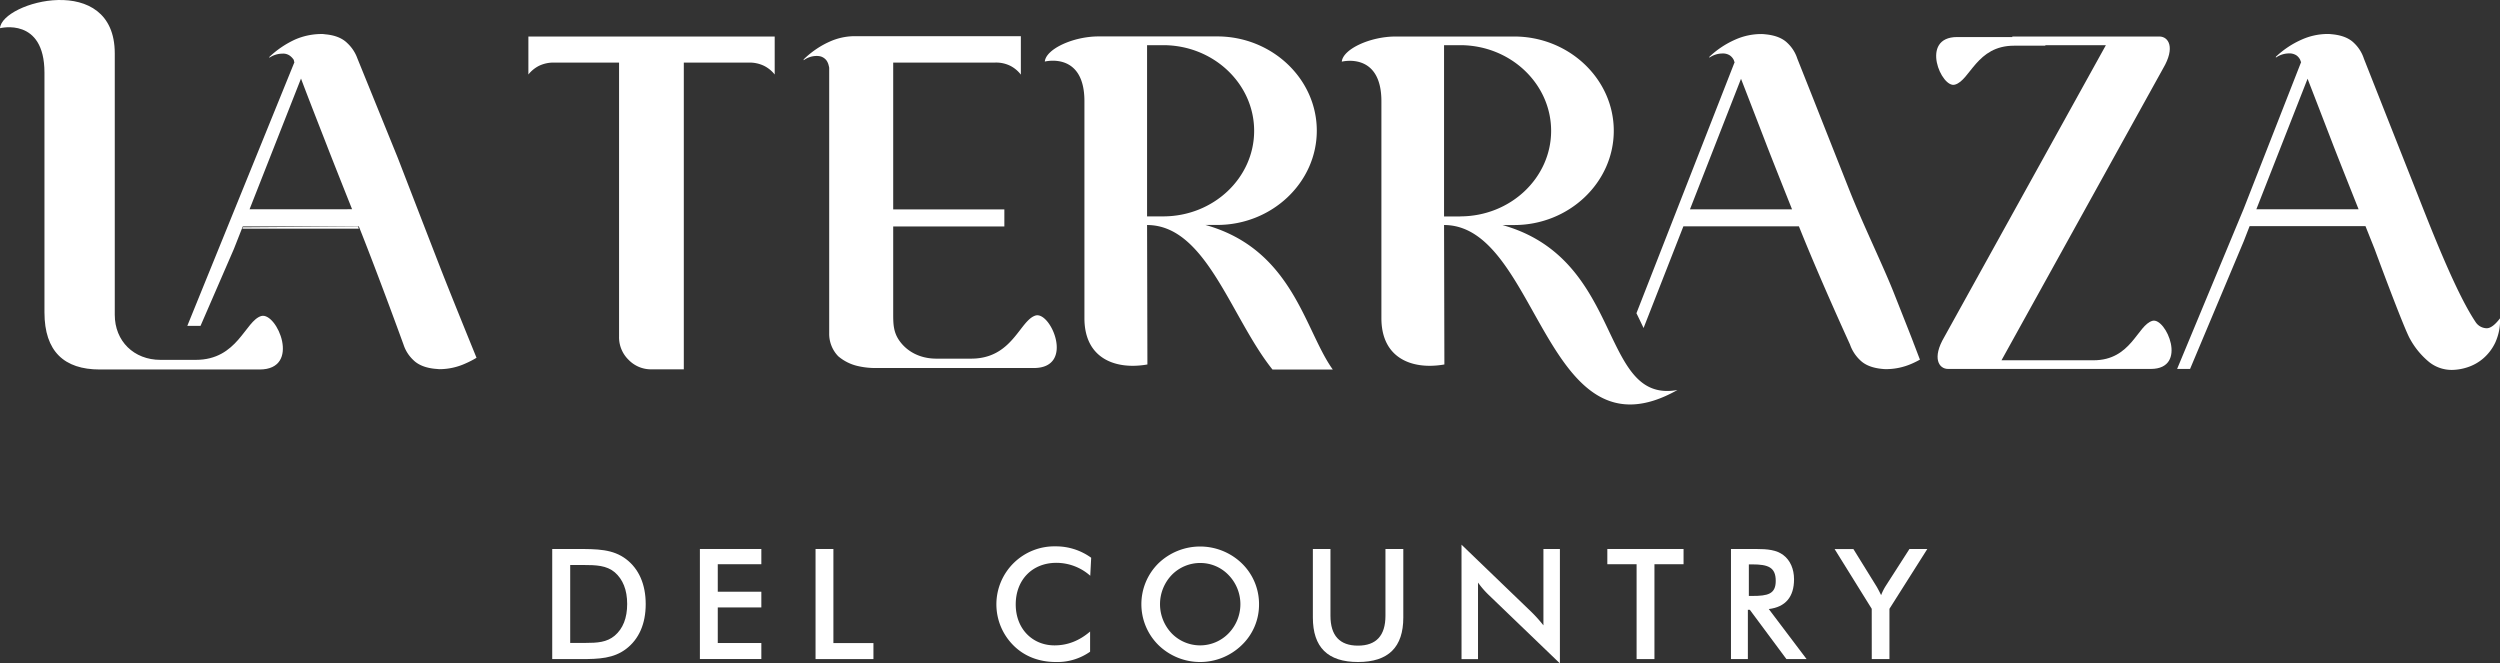 <svg xmlns="http://www.w3.org/2000/svg" viewBox="0 0 1272.98 337.8"><rect x="0" y="0" width="1272.98" height="337.8" fill="#333333" stroke="none"/><defs><style>.cls-1{fill:#FFFFFF;}</style></defs><g id="Capa_2" data-name="Capa 2"><g id="Capa_1-2" data-name="Capa 1"><path class="cls-1" d="M281.19,279.54H293.5c10.51,0,18.59,0,25.41,5.25,6.43,4.94,9.88,12.78,9.88,22.82s-3.45,17.8-9.88,22.74-13.88,5.25-23,5.25H281.19ZM298,327.37c6.2,0,11-.32,15-3.69,4.23-3.6,6.35-9,6.35-16.15S317.18,295,313,291.38c-4.16-3.45-9.33-3.69-16.08-3.69h-6.58v39.68Z"/><path class="cls-1" d="M356.38,279.54h31.29v7.76H365.48v14h22.19v8H365.48v18.12h22.19v8.15H356.38Z"/><path class="cls-1" d="M415.27,279.54h9.09v47.91h20.39v8.15H415.27Z"/><path class="cls-1" d="M537.9,286.59c-12.31,0-20.7,8.71-20.7,21.17s8.54,20.86,19.76,20.86c6.66,0,12.62-2.35,18.11-7.05v10.27a29,29,0,0,1-17.41,5.25c-8.62,0-16-2.9-21.48-8.31a29.53,29.53,0,0,1,21.33-50.58A30.55,30.55,0,0,1,555.62,284l-.47,9.17A26,26,0,0,0,537.9,286.59Z"/><path class="cls-1" d="M632.3,328.47a30.4,30.4,0,0,1-42.42,0,29.26,29.26,0,0,1,0-41.64,30.58,30.58,0,0,1,42.42,0,28.86,28.86,0,0,1,8.79,20.86A28.45,28.45,0,0,1,632.3,328.47Zm-6.74-35.68a19.87,19.87,0,0,0-14.43-6.12,20.2,20.2,0,0,0-14.51,6.12,21.53,21.53,0,0,0,0,29.72,20.19,20.19,0,0,0,28.94,0,21.3,21.3,0,0,0,0-29.72Z"/><path class="cls-1" d="M677.46,279.54v34c0,10.11,4.71,15.21,14,15.21s14-5.1,14-15.21v-34h9.09v34.89c0,15.13-7.6,22.66-23.05,22.66s-23-7.53-23-22.66V279.54Z"/><path class="cls-1" d="M744.19,277.34l35.6,34.27a70.42,70.42,0,0,1,6.11,6.82V279.54h8.39V337.8L758,302.9a44.68,44.68,0,0,1-5.41-6.27v39h-8.39Z"/><path class="cls-1" d="M842.43,335.6h-9.09V287.3h-14.9v-7.76h38.81v7.76H842.43Z"/><path class="cls-1" d="M890,335.6H881.4V279.54h12.7c6,0,10.51.47,14,3.13s5.41,7.06,5.41,12.31c0,9-4.39,14.12-12.86,15.14L919.9,335.6H909.63L891,310.51h-1Zm2.19-32.15c8,0,12-.94,12-7.68,0-6.9-3.84-8.39-12-8.39H890.5v16.07Z"/><path class="cls-1" d="M953.07,310l-18.9-30.42h9.57l11.76,19c.23.39,1.1,1.88,2.35,4.47a26.73,26.73,0,0,1,2.35-4.7l12.08-18.82h9.1L962.09,310V335.6h-9Z"/><path class="cls-1" d="M269.05,37.94V18.59H394.47V37.94a16.12,16.12,0,0,0-5.41-4.41,16.94,16.94,0,0,0-7.79-1.66H348.19V188.06H331.71a15.84,15.84,0,0,1-11.66-4.86,16,16,0,0,1-4.83-11.74V31.87h-33a17,17,0,0,0-7.79,1.66A16.28,16.28,0,0,0,269.05,37.94Z"/><path class="cls-1" d="M132.17,188.14H50.78c-18.05,0-28.14-9.18-28.14-29.07V37C22.64,8.54,0,14.36,0,14.36.92.89,58.44-14.71,58.44,27.2V160.3c0,13.45,9.79,22.94,23.25,22.94h18c21.42,0,25.1-19.88,33.35-22.33C141.05,158.77,153.59,188.14,132.17,188.14Z"/><path class="cls-1" d="M223.94,135.65q-10.11-26.07-21.32-55.1L182,29.79a19.76,19.76,0,0,0-5.18-7.85c-2.53-2.52-6.31-4.07-11.36-4.48a8.61,8.61,0,0,0-2-.14,33.74,33.74,0,0,0-13.18,2.8A48.42,48.42,0,0,0,137.15,29v.42a11.81,11.81,0,0,1,6.59-2.1,5.81,5.81,0,0,1,3.78,1,8.05,8.05,0,0,1,2.11,2.24,2.79,2.79,0,0,0,.28,1.13L95.37,165.94h6.73l17-39.18,4.52-11.48h59.1c10.47,26.3,22.76,60.22,22.76,60.22a18.68,18.68,0,0,0,5,7.85c2.53,2.53,6.45,4.07,11.5,4.49.56,0,1.12.14,1.82.14A32.11,32.11,0,0,0,237.19,185a45.4,45.4,0,0,0,5.45-2.83S229,148.72,223.94,135.65Zm-96.87-29.08L153.27,40c3.09,8.27,7.43,19.35,12.9,33.37,1.82,4.73,7.06,18,13.11,33.17Z"/><path class="cls-1" d="M1266.21,167.14a6.92,6.92,0,0,1-5.78-3.35c-10.36-15.52-23.51-49.81-30.45-67.37s-13.06-33-18.36-46.44l-7.95-20.13a19,19,0,0,0-5.07-8c-2.55-2.5-6.35-4-11.44-4.43a14.54,14.54,0,0,0-1.92-.12,32.6,32.6,0,0,0-13.19,2.84,46.27,46.27,0,0,0-13.19,8.76v.45a11.59,11.59,0,0,1,6.59-2.15,6.49,6.49,0,0,1,3.88,1,6.09,6.09,0,0,1,1.92,2.29l.35,1c.07,0,.11,0,.11.12l-29.32,74.9v0l-33.82,81.35h6.6l27.32-65,2.64-6.79.36-.91h59c1.54,3.86,3.09,7.76,4.63,11.61,0,0,15,40.69,18.08,45.87a40.32,40.32,0,0,0,9.71,11.72,18.42,18.42,0,0,0,11.55,4,26.4,26.4,0,0,0,7.87-1.32,23.45,23.45,0,0,0,8-4.43,24.38,24.38,0,0,0,6.23-8.14,28,28,0,0,0,2.47-12.44C1270.42,165.47,1268.16,167.14,1266.21,167.14Zm-117.3-60.57L1175,40.09q4.76,12.27,12.84,33.25c1.87,4.86,7.11,18.08,13.14,33.23Z"/><path class="cls-1" d="M526.41,187.39H446.34a40.25,40.25,0,0,1-9.53-1,23.36,23.36,0,0,1-10-5,16.38,16.38,0,0,1-4.59-11.67V34.48c-.07-.39-.2-.93-.39-1.63a7.13,7.13,0,0,0-.94-2,5.62,5.62,0,0,0-1.92-1.66,5,5,0,0,0-1.52-.55,9,9,0,0,0-1.72-.15,11.21,11.21,0,0,0-6.5,2.19v-.46a46.07,46.07,0,0,1,6.73-5.44,43,43,0,0,1,6.26-3.47,31.24,31.24,0,0,1,13-2.89h84.59V38a15.89,15.89,0,0,0-5.32-4.46,16.28,16.28,0,0,0-7.68-1.68h-52v74.76h56.6v8.71h-56.6v44.14c0,5,0,9.26,2.84,13.56,4,6,10.85,9.59,19.12,9.59h17.76c13.95,0,20.25-8.57,25.27-15.07,2.56-3.31,4.79-6.08,7.53-6.9C535.14,158.49,547.48,187.39,526.41,187.39Z"/><path class="cls-1" d="M974.51,175l-.12-.22a5.29,5.29,0,0,0-.26-.8l-.09-.22q-1.35-3.53-9.66-24.51c-5.53-14-15.89-35.24-22.83-52.8s-13.06-33-18.36-46.44l-8-20.13a18.84,18.84,0,0,0-5.06-8q-3.82-3.75-11.43-4.43a14.86,14.86,0,0,0-1.94-.12,32.59,32.59,0,0,0-13.18,2.84,46.13,46.13,0,0,0-13.19,8.76v.45A11.59,11.59,0,0,1,877,27.24a6.44,6.44,0,0,1,3.87,1,6.25,6.25,0,0,1,1.94,2.29l.34,1a.11.11,0,0,1,.11.12l-50,127.85c1.27,2.55,2.47,5.07,3.63,7.53l20.27-51.77H916c10.48,26.3,26,60.15,26,60.15a19.9,19.9,0,0,0,5.17,8q3.81,3.75,11.31,4.44a15.07,15.07,0,0,0,1.93.11,32.52,32.52,0,0,0,13.2-2.84,43.79,43.79,0,0,0,4-2Zm-114-68.4,26-66.48q4.77,12.27,12.85,33.25c1.87,4.88,7.11,18.09,13.14,33.23Z"/><path class="cls-1" d="M819.45,169c-1.16-2.46-2.37-5-3.63-7.53-9.24-18.61-21.9-38.79-50.81-46.88h6c27.81,0,50.71-21.53,50.71-48s-22.9-48-50.71-48H710.76c-13.35,0-27,6.54-27.53,12.81,0,0,20.17-5.18,20.17,20.17V162c0,18,12,24.26,24.54,24.26a43.21,43.21,0,0,0,7.53-.68l-.17-71c48.52,0,51.25,122.13,118.85,84C835.18,202,828.19,187.27,819.45,169Zm-76-58.77H735.3V23h8.18c25.62,0,46.34,19.63,46.34,43.62S769.1,110.18,743.48,110.18Z"/><path class="cls-1" d="M613.79,114.54h6c27.81,0,50.71-21.53,50.71-48s-22.9-48-50.71-48H559.54c-13.35,0-27,6.54-27.53,12.81,0,0,20.17-5.18,20.17,20.17V162c0,18,12,24.26,24.54,24.26a43.21,43.21,0,0,0,7.53-.68l-.17-71c30.11,0,42.59,47,63.87,73.6h30.71C664.31,168.27,658.39,127,613.79,114.54Zm-21.53-4.36h-8.18V23h8.18c25.62,0,46.34,19.63,46.34,43.62S617.88,110.18,592.26,110.18Z"/><polygon class="cls-1" points="1142.39 106.57 1142.38 106.59 1142.38 106.57 1142.39 106.57"/><path class="cls-1" d="M1095.15,187.86H991.94c-4.68,0-8.26-5.51-1.93-16.24C998.26,156.76,1072.3,23,1072.3,23h-30.82v.27h-16c-19,0-22.29,17.62-30,19.81-6.88,2.21-18.17-24.22,1.1-24.22h28.08v-.27h74.86c4.67,0,8.25,5.51,1.92,16.24-8.25,14.86-82.29,148.62-82.29,148.62H1066c19.27,0,22.3-17.88,30-20.09C1102.85,161.43,1114.41,187.86,1095.15,187.86Z"/><path class="cls-1" d="M182.72,116.44H123.43l.29-.7,58.55-.46,0,.08Z"/></g></g></svg>